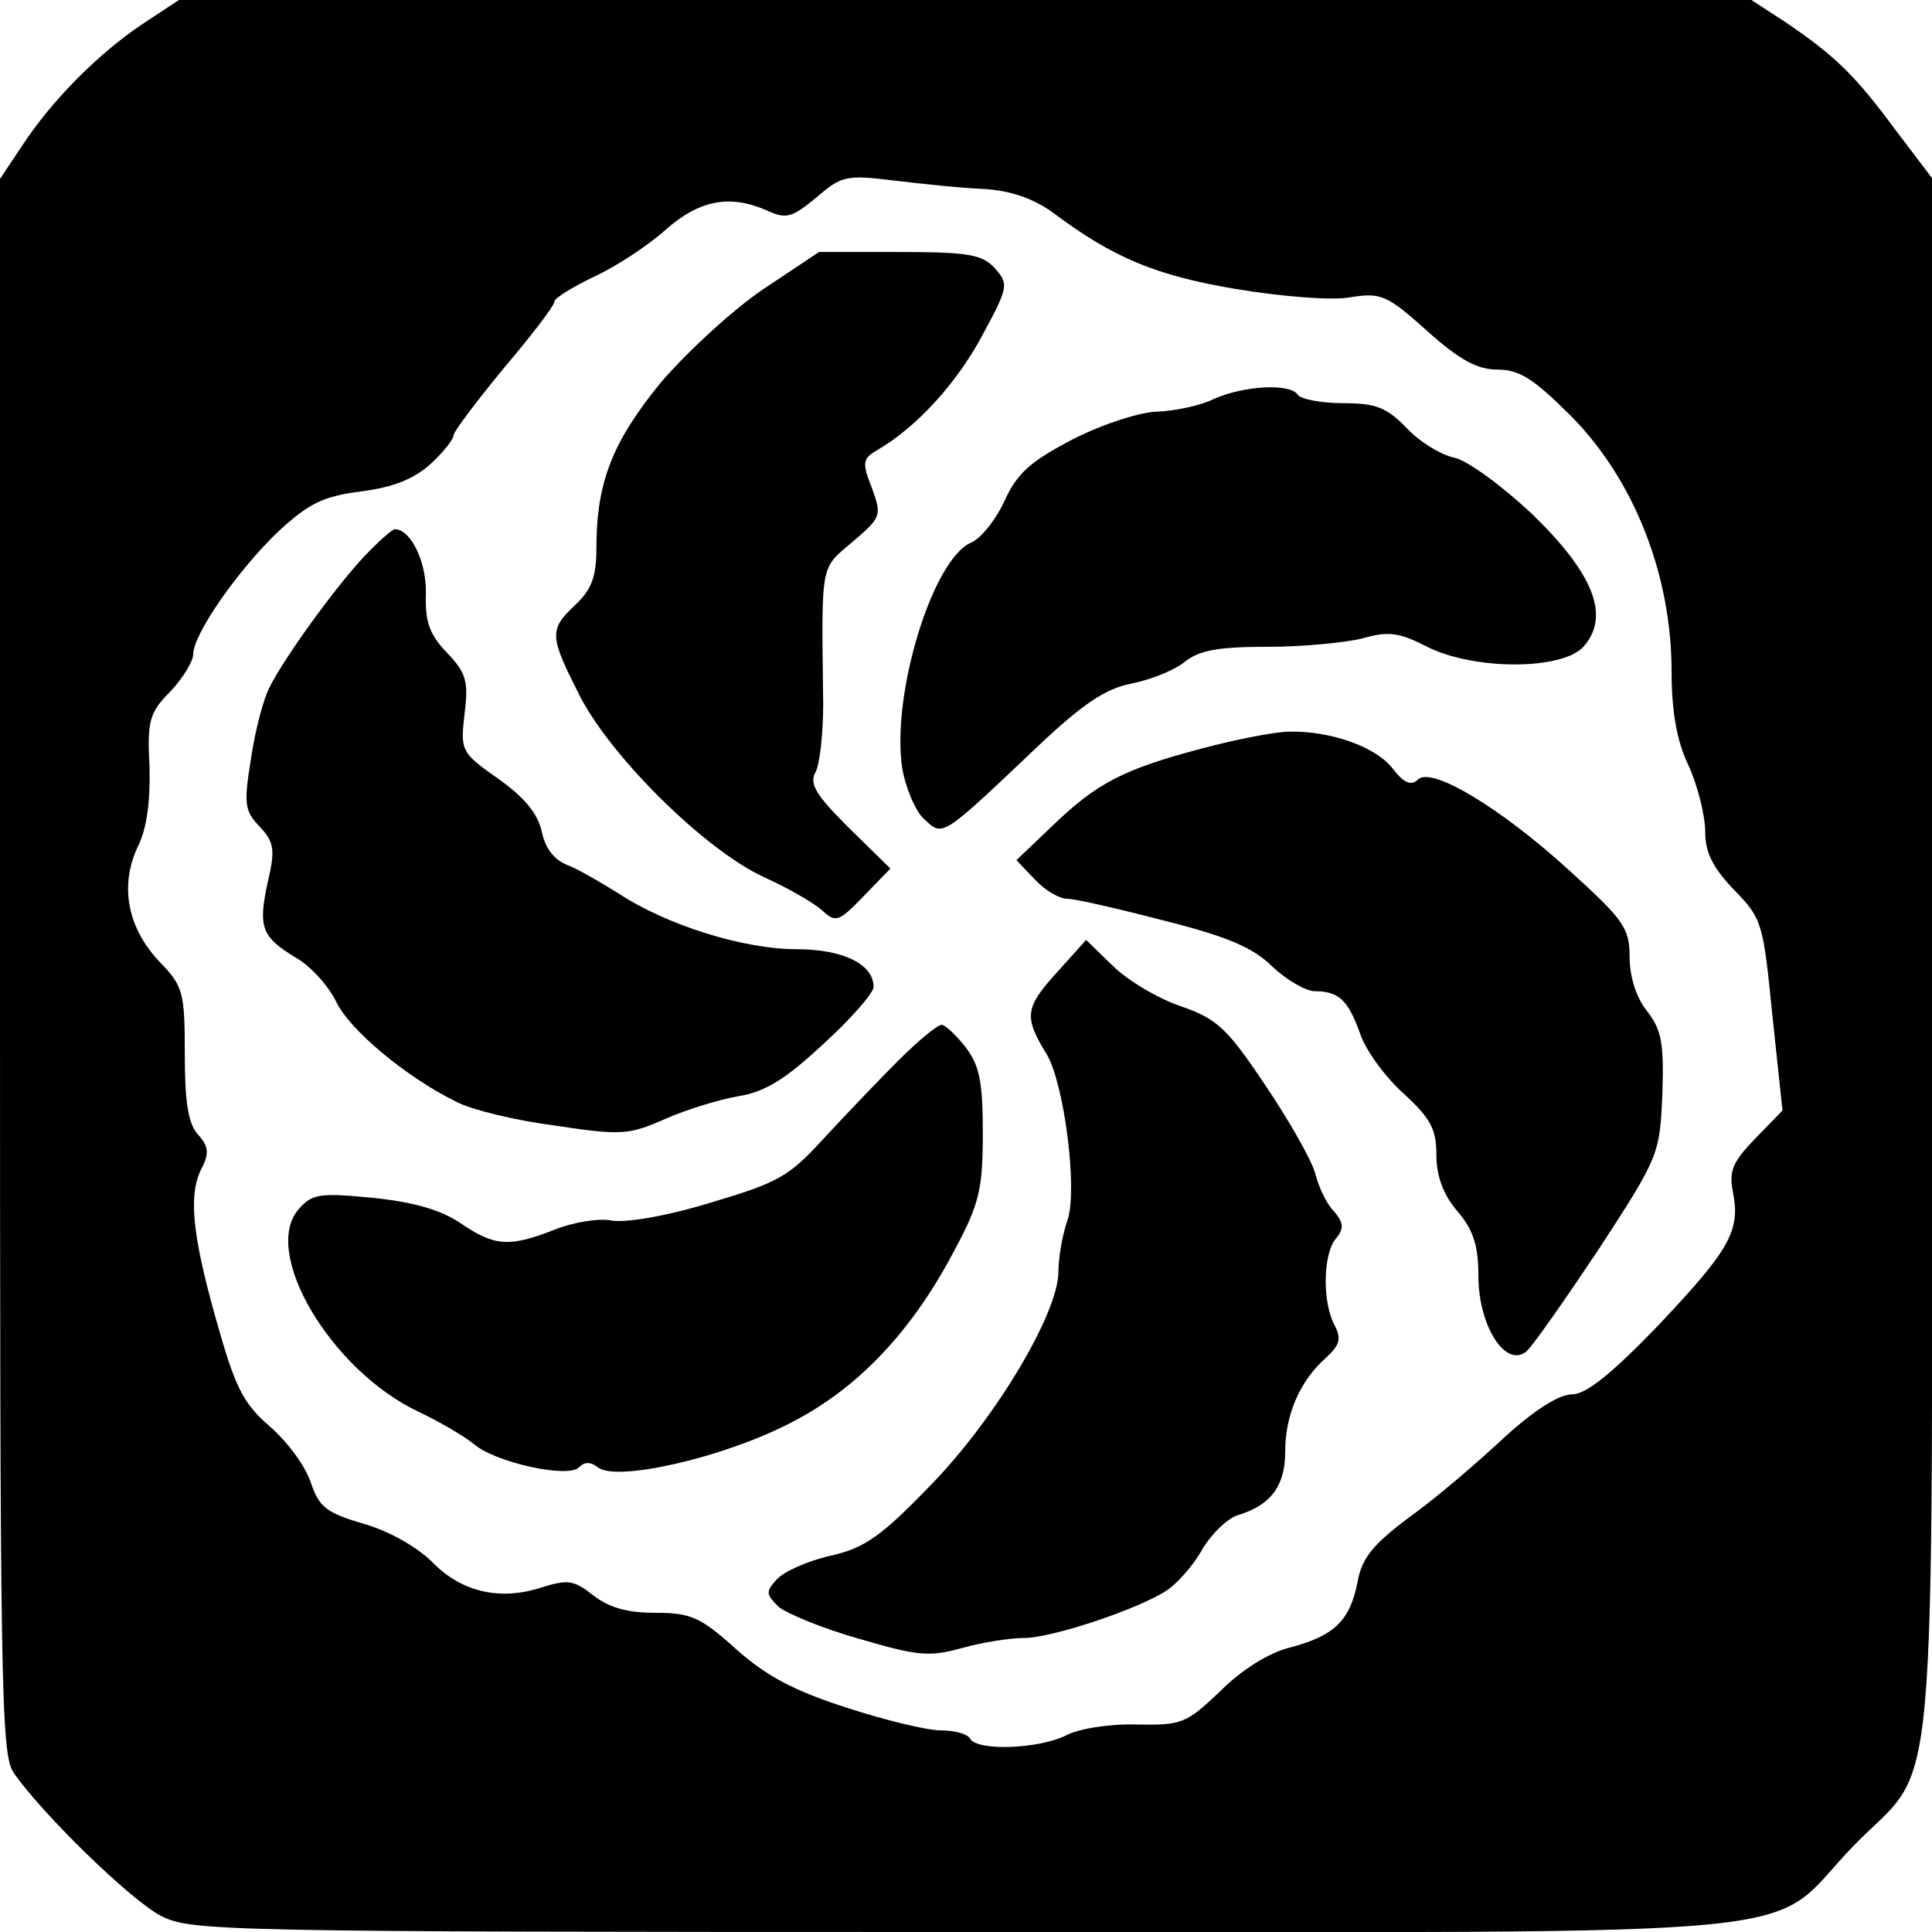 <?xml version="1.0" standalone="no"?>
<!DOCTYPE svg PUBLIC "-//W3C//DTD SVG 20010904//EN"
 "http://www.w3.org/TR/2001/REC-SVG-20010904/DTD/svg10.dtd">
<svg version="1.0" xmlns="http://www.w3.org/2000/svg"
 width="230pt" height="230pt" viewBox="0 0 230 230"
 preserveAspectRatio="xMidYMid meet">
<g transform="translate(0,230) scale(0.1,-0.1)"
fill="#000000" stroke="none">
<path d="M169 2271 c-52 -35 -107 -90 -143 -145 l-26 -39 0 -936 c0 -852 1
-939 16 -961 32 -47 139 -152 176 -171 36 -18 69 -19 958 -19 1056 0 948 -10
1056 102 103 106 94 0 94 1056 l0 930 -44 58 c-48 65 -72 88 -131 128 l-40 26
-936 0 -936 0 -44 -29z m1003 -196 c31 -2 57 -11 80 -27 73 -55 124 -76 219
-92 54 -9 115 -14 136 -10 37 6 44 3 92 -40 39 -35 60 -46 84 -46 26 0 43 -11
89 -57 74 -76 118 -188 118 -303 0 -46 6 -82 20 -111 11 -24 20 -60 20 -79 0
-25 9 -43 35 -70 33 -34 34 -39 45 -149 l12 -113 -33 -34 c-26 -27 -31 -38
-26 -63 9 -46 -3 -68 -89 -159 -57 -59 -86 -82 -103 -82 -15 0 -45 -19 -81
-52 -31 -29 -81 -72 -112 -94 -44 -33 -57 -49 -62 -78 -9 -45 -27 -63 -79 -77
-26 -6 -59 -27 -84 -52 -41 -39 -46 -41 -100 -40 -32 1 -69 -5 -84 -13 -32
-16 -105 -19 -114 -4 -3 6 -19 10 -35 10 -16 0 -66 12 -112 27 -62 20 -95 37
-132 70 -42 38 -54 43 -96 43 -33 0 -55 6 -74 21 -23 18 -30 19 -62 9 -49 -16
-95 -5 -129 30 -18 18 -51 37 -82 46 -45 13 -53 20 -63 49 -6 19 -28 49 -49
67 -32 28 -41 46 -64 128 -29 103 -33 150 -16 181 8 16 7 25 -5 38 -12 13 -16
39 -16 96 0 74 -2 81 -30 110 -38 40 -48 90 -26 137 11 22 15 54 14 95 -3 55
0 65 25 90 15 16 27 36 27 44 0 24 53 100 101 146 37 34 53 42 99 48 39 5 63
15 83 33 15 14 27 29 27 34 0 4 27 40 60 80 33 39 60 74 60 79 0 4 21 17 48
30 26 12 64 37 85 56 40 35 76 42 121 22 22 -10 29 -8 58 16 30 26 36 27 93
20 33 -4 81 -9 107 -10z"/>
<path d="M909 1956 c-37 -25 -91 -75 -122 -111 -58 -71 -77 -119 -77 -198 0
-34 -6 -49 -25 -67 -32 -30 -31 -37 6 -110 39 -74 149 -182 218 -214 29 -13
60 -31 70 -40 16 -15 20 -13 49 17 l32 33 -50 49 c-39 39 -47 52 -39 66 5 10
9 46 9 81 -2 170 -4 160 35 193 34 29 35 31 23 64 -12 30 -11 35 6 45 47 27
95 80 125 136 32 59 32 62 15 81 -15 16 -31 19 -113 19 l-96 0 -66 -44z"/>
<path d="M1445 1825 c-16 -8 -46 -14 -66 -15 -20 0 -64 -14 -100 -32 -52 -27
-68 -41 -83 -74 -10 -22 -28 -45 -40 -50 -46 -20 -95 -181 -82 -268 4 -24 16
-52 26 -61 23 -21 19 -24 136 87 53 50 80 68 110 74 21 4 50 15 63 25 18 15
41 19 100 19 42 0 93 5 113 10 31 9 44 7 77 -10 56 -28 160 -28 186 0 32 36
13 86 -60 157 -36 34 -77 64 -93 68 -16 3 -42 19 -57 35 -24 25 -37 30 -76 30
-26 0 -51 5 -54 10 -9 14 -64 11 -100 -5z"/>
<path d="M434 1638 c-34 -36 -95 -120 -113 -156 -7 -13 -17 -50 -22 -84 -9
-55 -8 -63 10 -82 17 -18 19 -27 10 -65 -12 -55 -8 -66 33 -91 18 -10 39 -34
48 -52 15 -33 83 -90 142 -119 18 -10 72 -23 119 -29 79 -12 88 -11 131 8 25
11 64 23 87 27 32 5 57 21 101 62 33 30 60 61 60 68 0 27 -36 45 -92 45 -63 0
-155 29 -211 66 -21 13 -48 29 -61 34 -16 6 -27 20 -31 40 -5 22 -21 41 -52
63 -44 31 -45 33 -40 77 5 39 2 49 -21 73 -21 22 -26 37 -25 70 1 38 -18 77
-37 77 -3 0 -20 -15 -36 -32z"/>
<path d="M1431 1409 c-95 -25 -126 -42 -178 -92 l-43 -41 22 -23 c12 -13 29
-23 39 -23 9 0 61 -12 115 -26 75 -19 106 -32 129 -55 17 -16 40 -29 50 -29
29 0 40 -11 54 -50 6 -19 29 -51 51 -71 33 -30 40 -43 40 -74 0 -25 8 -47 25
-67 19 -22 25 -41 25 -77 0 -59 32 -110 57 -90 8 7 47 63 87 123 71 109 72
112 75 184 2 60 -1 76 -18 98 -13 16 -21 41 -21 65 0 34 -7 44 -71 102 -82 75
-165 125 -181 109 -8 -8 -17 -4 -30 13 -20 26 -74 45 -123 44 -16 0 -63 -9
-104 -20z"/>
<path d="M1257 1141 c-37 -41 -38 -52 -11 -96 21 -35 37 -161 25 -197 -6 -17
-11 -45 -11 -62 0 -50 -77 -178 -154 -256 -57 -59 -77 -73 -117 -82 -27 -6
-56 -19 -64 -28 -14 -15 -13 -18 2 -33 10 -8 53 -26 96 -38 68 -20 83 -22 122
-11 25 7 58 12 74 12 33 0 135 34 169 56 13 8 33 31 43 49 11 19 30 37 42 41
40 12 57 35 57 76 0 43 17 84 49 112 16 15 18 22 10 38 -15 27 -14 85 1 103
10 12 10 19 -2 33 -9 9 -18 29 -22 44 -3 14 -30 62 -59 105 -46 69 -58 80
-101 95 -27 9 -64 31 -81 48 l-32 31 -36 -40z"/>
<path d="M1069 1037 c-24 -24 -64 -66 -89 -93 -41 -45 -54 -52 -135 -76 -52
-16 -101 -24 -117 -21 -15 3 -46 -2 -68 -11 -54 -21 -71 -20 -112 8 -24 16
-56 25 -104 30 -63 6 -72 5 -88 -13 -46 -51 38 -193 143 -242 25 -12 54 -29
65 -38 25 -22 112 -41 125 -28 7 7 14 7 23 0 22 -17 146 11 225 51 83 41 149
111 200 209 29 54 33 72 33 138 0 62 -4 81 -21 103 -11 14 -24 26 -28 26 -5 0
-28 -19 -52 -43z"/>
</g>
</svg>

